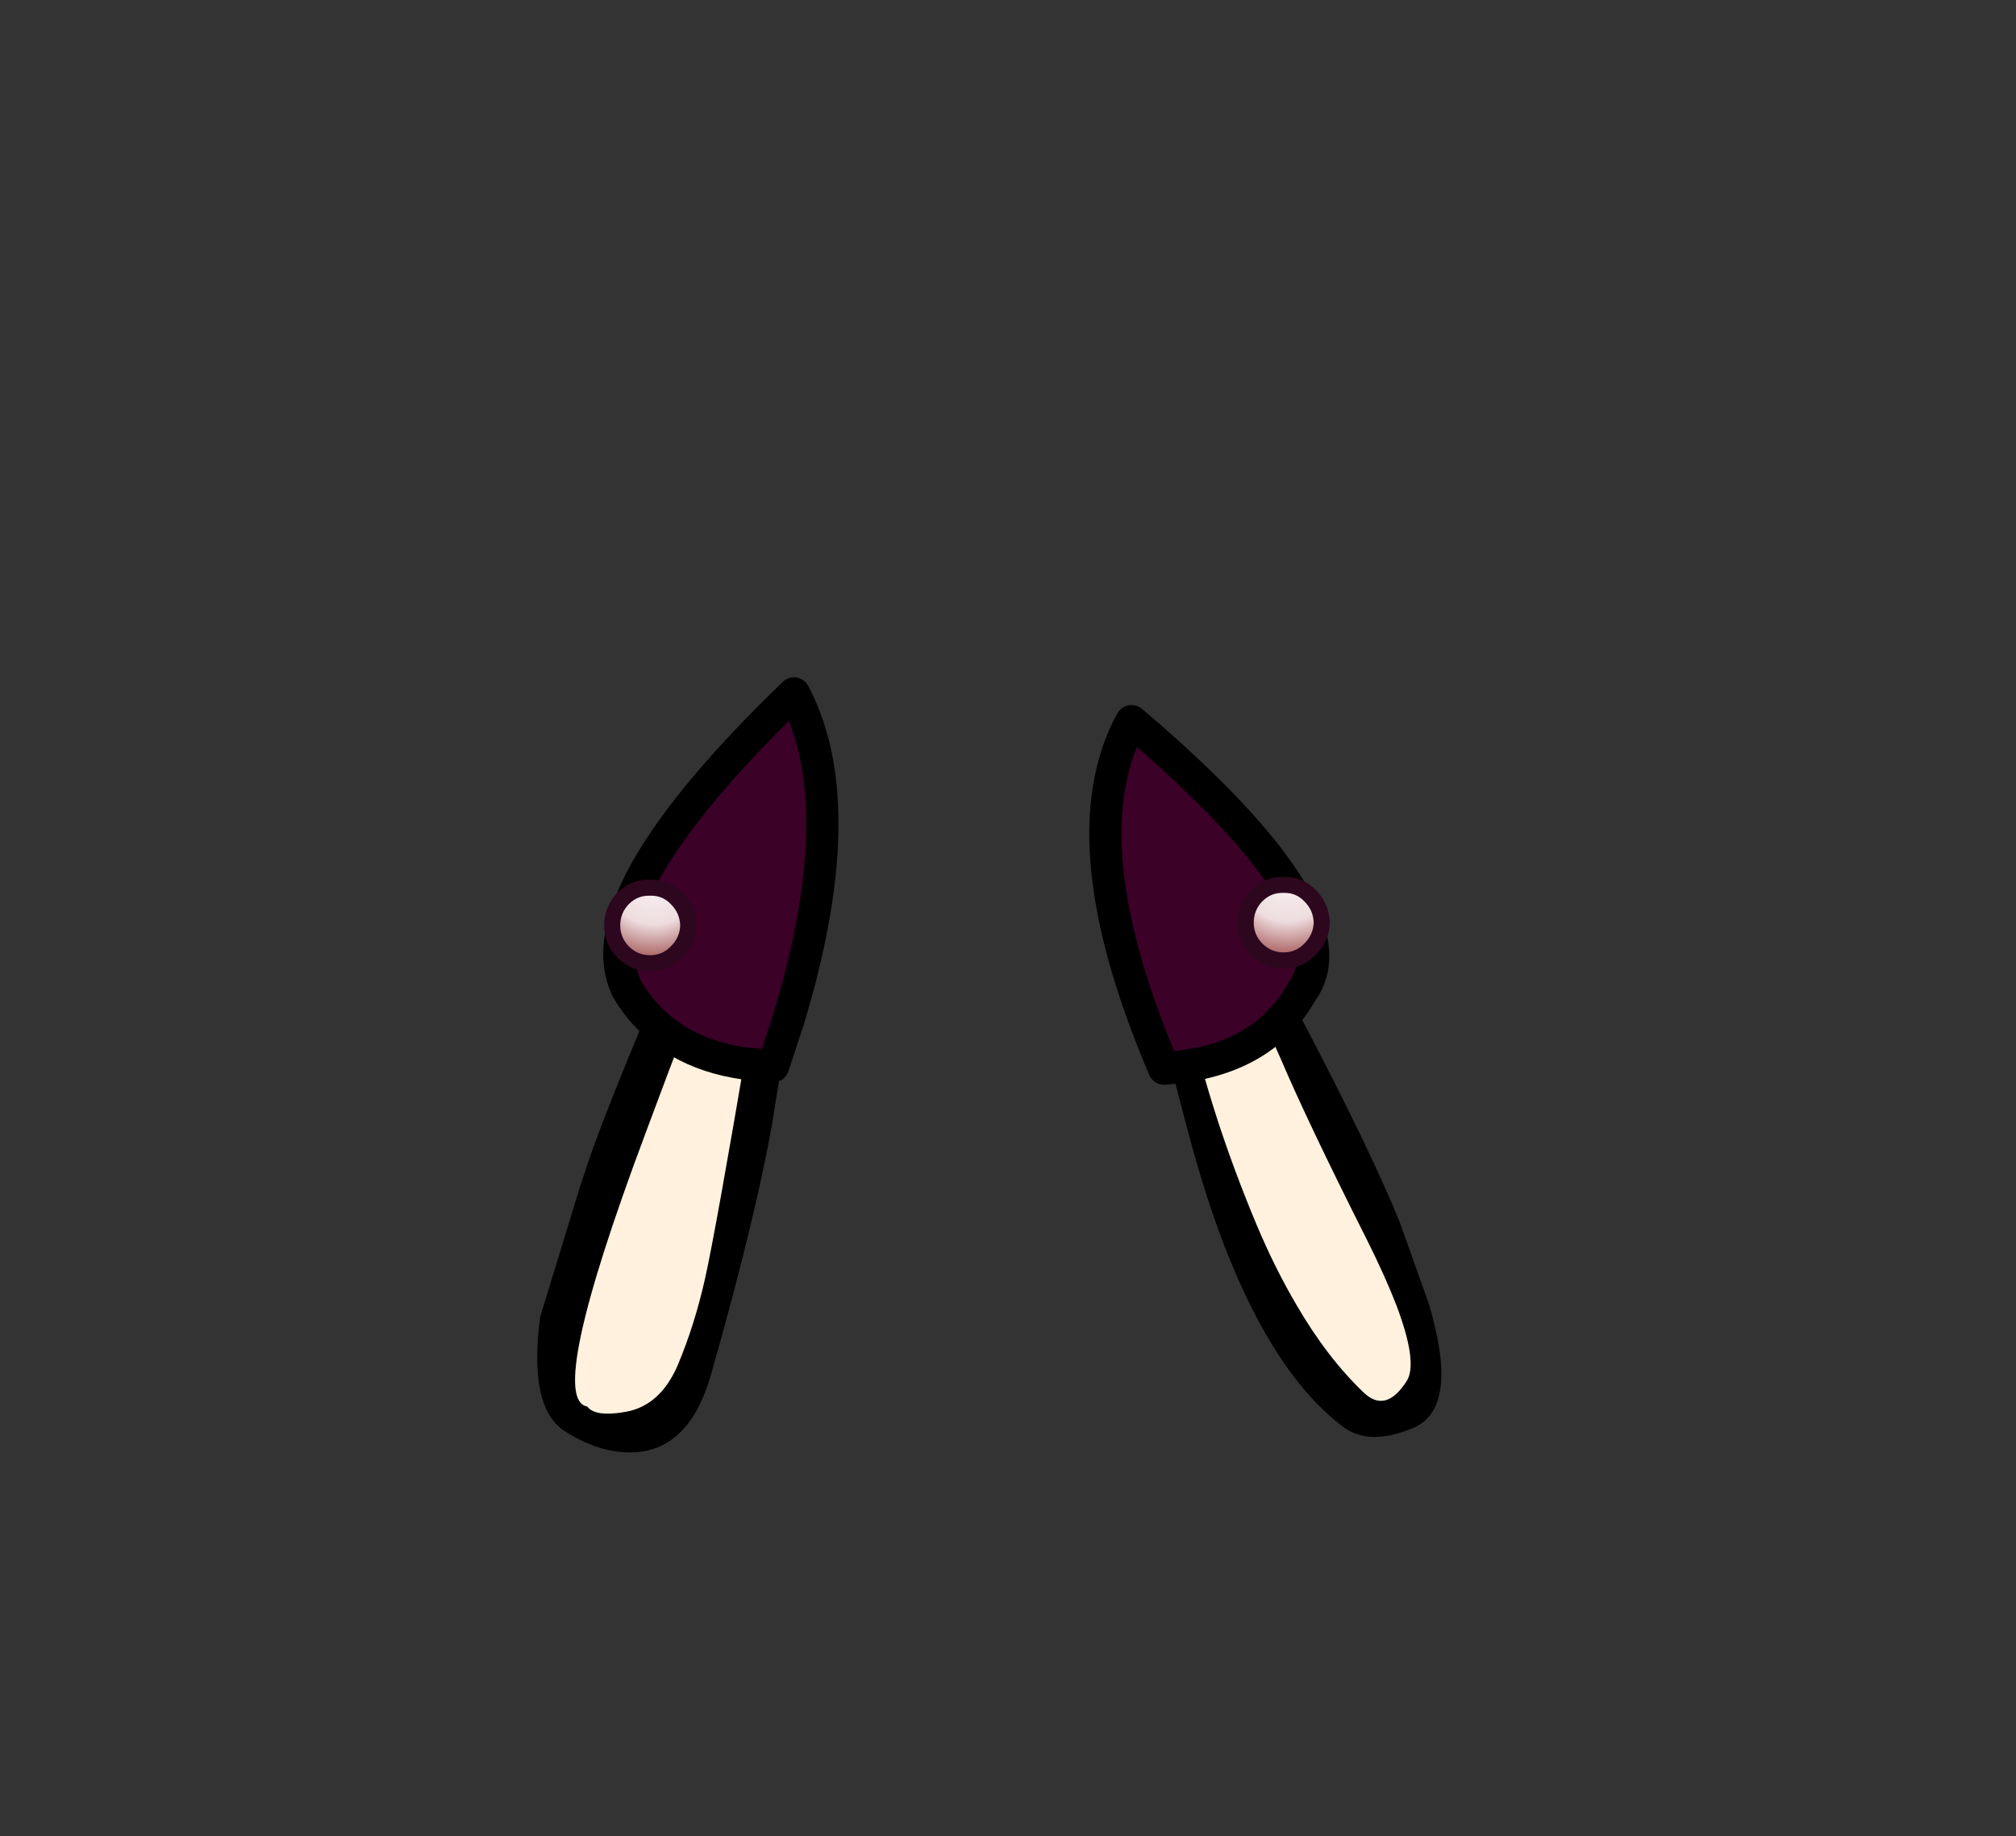 <?xml version="1.0" encoding="UTF-8" standalone="no"?>
<svg xmlns:xlink="http://www.w3.org/1999/xlink" height="228.25px" width="250.6px" xmlns="http://www.w3.org/2000/svg">
  <rect width="100%" height="100%" fill="#333333" stroke="none"/>
  <g transform="matrix(1, 0, 0, 1, 130.7, 221.95)">
    <use height="94.4" transform="matrix(1.0, 0.0, 0.0, 1.0, -63.9, -135.8)" width="112.35" xlink:href="#shape0"/>
    <use height="50.65" transform="matrix(1.0, 0.0, 0.0, 1.0, -55.7, -137.75)" width="90.3" xlink:href="#shape1"/>
  </g>
  <defs>
    <g id="shape0" transform="matrix(1, 0, 0, 1, 63.9, 135.8)">
      <path d="M12.15 -129.85 Q36.55 -86.7 43.3 -70.0 L46.95 -59.75 Q47.9 -56.45 48.25 -54.05 49.35 -46.3 45.0 -44.45 39.6 -42.15 36.35 -44.5 29.85 -49.35 24.7 -59.75 20.45 -68.3 17.15 -80.65 9.8 -108.0 7.0 -127.0 7.0 -129.05 7.3 -129.6 L7.35 -129.6 7.25 -129.85 Q9.7 -135.35 12.15 -129.85 M25.0 -104.25 L25.1 -104.05 25.15 -104.05 25.0 -104.25 M27.2 -101.05 L27.2 -100.7 27.35 -101.25 27.2 -101.45 27.2 -101.05 M20.65 -105.45 Q16.15 -112.85 12.5 -119.9 14.55 -107.35 17.2 -95.3 19.85 -83.25 25.5 -69.7 27.8 -64.25 30.45 -59.75 34.25 -53.2 38.8 -48.85 41.55 -46.2 44.15 -50.25 45.6 -52.5 42.85 -59.75 41.5 -63.25 39.15 -67.95 31.9 -82.35 28.55 -90.2 25.15 -98.05 20.65 -105.45 M-35.2 -131.25 L-32.0 -135.75 Q-25.7 -137.35 -34.75 -82.05 -36.9 -70.1 -42.35 -50.95 -45.0 -41.8 -51.8 -41.4 -56.05 -41.2 -60.45 -44.0 -65.05 -46.9 -63.55 -58.25 L-58.5 -74.75 -57.35 -78.15 Q-53.8 -88.55 -35.2 -131.25 M-33.6 -122.8 Q-38.2 -114.05 -50.5 -80.95 -62.85 -47.95 -57.7 -47.1 -56.7 -45.75 -52.85 -46.45 -48.6 -47.25 -46.45 -52.25 -44.35 -57.25 -43.05 -63.05 -41.75 -68.9 -37.75 -92.45 -33.75 -116.0 -33.8 -118.35 L-33.8 -121.05 -33.6 -122.8" fill="#000000" fill-rule="evenodd" stroke="none"/>
      <path d="M20.65 -105.45 Q25.15 -98.05 28.55 -90.2 31.9 -82.35 39.15 -67.95 41.5 -63.25 42.85 -59.75 45.6 -52.5 44.15 -50.25 41.55 -46.2 38.8 -48.85 34.25 -53.2 30.45 -59.75 27.8 -64.25 25.5 -69.7 19.85 -83.25 17.2 -95.3 14.55 -107.35 12.5 -119.9 16.15 -112.85 20.65 -105.45 M-33.6 -122.8 L-33.8 -121.05 -33.8 -118.35 Q-33.75 -116.0 -37.75 -92.45 -41.75 -68.9 -43.05 -63.05 -44.35 -57.25 -46.45 -52.25 -48.6 -47.25 -52.85 -46.45 -56.7 -45.75 -57.7 -47.1 -62.85 -47.95 -50.5 -80.95 -38.2 -114.05 -33.6 -122.8" fill="#fff1dd" fill-rule="evenodd" stroke="none"/>
    </g>
    <g id="shape1" transform="matrix(1, 0, 0, 1, 55.7, 137.75)">
      <path d="M12.3 -130.3 Q37.65 -108.05 31.25 -98.85 L30.35 -97.4 Q29.0 -95.45 27.25 -93.9 23.8 -90.95 18.75 -89.8 L15.1 -89.2 14.0 -89.1 Q4.45 -111.5 7.4 -125.3 8.2 -129.15 9.95 -132.3 L12.3 -130.3 M-52.85 -99.15 L-52.85 -99.2 Q-58.05 -110.6 -32.0 -135.75 -30.3 -132.5 -29.4 -128.6 -26.5 -115.55 -32.7 -95.15 L-34.6 -89.4 -38.2 -89.75 Q-42.75 -90.4 -46.2 -92.4 -48.55 -93.8 -50.4 -95.8 -51.8 -97.3 -52.85 -99.15" fill="#3b0127" fill-rule="evenodd" stroke="none"/>
      <path d="M12.3 -130.3 Q37.65 -108.05 31.25 -98.85 L30.35 -97.4 Q29.0 -95.45 27.25 -93.9 23.8 -90.95 18.75 -89.8 L15.1 -89.2 14.0 -89.1 Q4.45 -111.5 7.4 -125.3 8.2 -129.15 9.95 -132.3 L12.3 -130.3 M-52.85 -99.2 Q-58.05 -110.6 -32.0 -135.75 -30.3 -132.5 -29.4 -128.6 -26.5 -115.55 -32.7 -95.15 L-34.6 -89.4 -38.2 -89.75 Q-42.75 -90.4 -46.2 -92.4 -48.55 -93.8 -50.4 -95.8 -51.8 -97.3 -52.85 -99.15" fill="none" stroke="#000000" stroke-linecap="round" stroke-linejoin="round" stroke-width="4.0"/>
      <path d="M-53.25 -110.25 Q-51.85 -111.65 -49.9 -111.6 -47.95 -111.65 -46.6 -110.25 -45.2 -108.85 -45.15 -106.9 -45.2 -105.0 -46.6 -103.6 -47.95 -102.2 -49.9 -102.2 -51.85 -102.2 -53.25 -103.6 -54.6 -105.0 -54.6 -106.9 -54.6 -108.85 -53.25 -110.25" fill="url(#gradient0)" fill-rule="evenodd" stroke="none"/>
      <path d="M-53.25 -110.25 Q-51.85 -111.65 -49.9 -111.6 -47.95 -111.65 -46.6 -110.25 -45.2 -108.85 -45.15 -106.9 -45.2 -105.0 -46.6 -103.6 -47.95 -102.2 -49.9 -102.2 -51.85 -102.2 -53.25 -103.6 -54.6 -105.0 -54.6 -106.9 -54.6 -108.85 -53.25 -110.25" fill="none" stroke="#2c071e" stroke-linecap="round" stroke-linejoin="round" stroke-width="2.0"/>
      <path d="M25.5 -110.6 Q26.9 -112.0 28.85 -111.95 30.8 -112.0 32.15 -110.6 33.55 -109.2 33.6 -107.25 33.55 -105.35 32.15 -103.95 30.8 -102.55 28.85 -102.55 26.9 -102.55 25.5 -103.95 24.15 -105.35 24.15 -107.25 24.15 -109.2 25.5 -110.6" fill="url(#gradient1)" fill-rule="evenodd" stroke="none"/>
      <path d="M25.5 -110.6 Q26.9 -112.0 28.85 -111.95 30.8 -112.0 32.15 -110.6 33.55 -109.2 33.6 -107.25 33.55 -105.35 32.15 -103.95 30.8 -102.55 28.85 -102.55 26.9 -102.55 25.5 -103.95 24.15 -105.35 24.15 -107.25 24.15 -109.2 25.5 -110.6" fill="none" stroke="#2c071e" stroke-linecap="round" stroke-linejoin="round" stroke-width="2.0"/>
    </g>
    <radialGradient cx="0" cy="0" gradientTransform="matrix(0.012, 0.0, 0.0, 0.012, -49.45, -112.6)" gradientUnits="userSpaceOnUse" id="gradient0" r="819.2" spreadMethod="pad">
      <stop offset="0.0" stop-color="#faf3f5"/>
      <stop offset="0.565" stop-color="#eedddf"/>
      <stop offset="1.0" stop-color="#a95f5f"/>
    </radialGradient>
    <radialGradient cx="0" cy="0" gradientTransform="matrix(0.012, 0.0, 0.0, 0.012, 29.3, -112.95)" gradientUnits="userSpaceOnUse" id="gradient1" r="819.2" spreadMethod="pad">
      <stop offset="0.0" stop-color="#faf3f5"/>
      <stop offset="0.565" stop-color="#eedddf"/>
      <stop offset="1.0" stop-color="#a95f5f"/>
    </radialGradient>
  </defs>
</svg>
